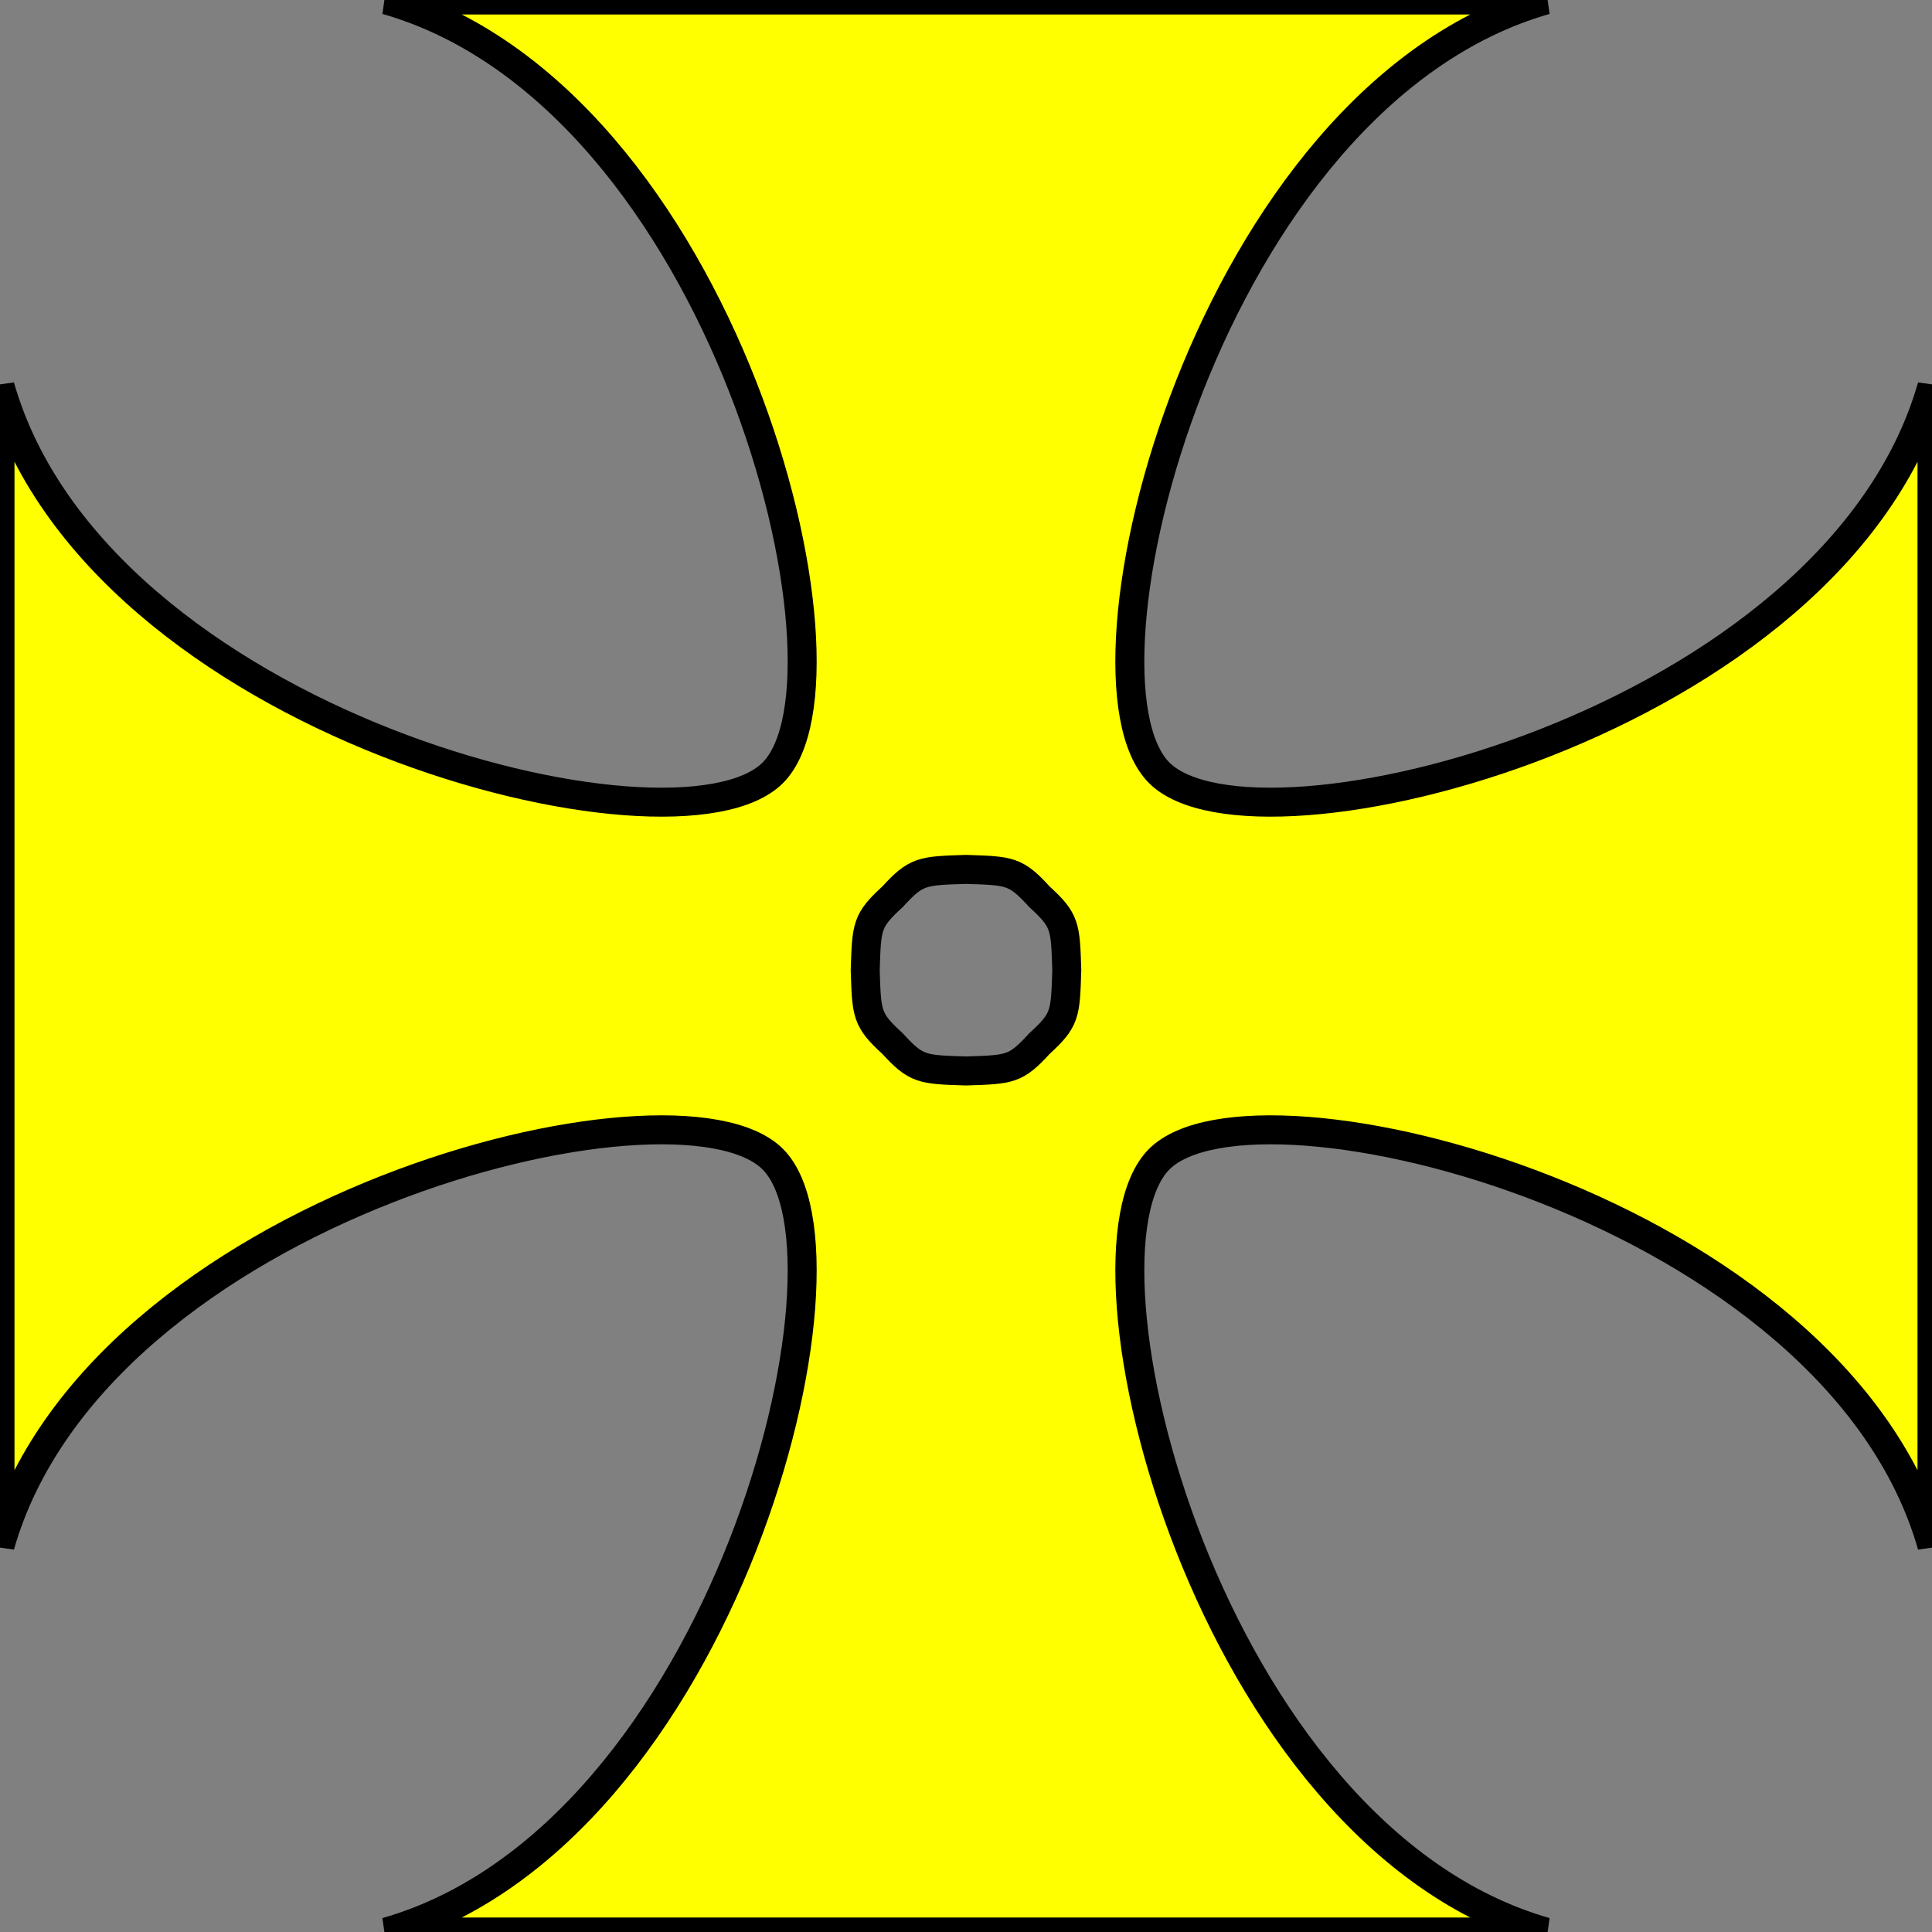 <?xml version="1.0" encoding="UTF-8" standalone="no"?>
<svg xmlns:dc="http://purl.org/dc/elements/1.1/"
                xmlns:cc="http://creativecommons.org/ns#"
                xmlns:rdf="http://www.w3.org/1999/02/22-rdf-syntax-ns#"
                xmlns:svg="http://www.w3.org/2000/svg"
                xmlns="http://www.w3.org/2000/svg"
                width="200"
                height="200"
                version="1.1" >
  <rect width="100%" height="100%" fill="#808080" stroke="none"/>
<g style="fill:#ffff00;fill-opacity:1;fill-rule:evenodd;stroke:#000000;stroke-width:3;stroke-linecap:butt;stroke-linejoin:miter;stroke-miterlimit:4;stroke-opacity:1;stroke-dasharray:none" id="body"><path  d="m100,0l60,0 c-35,10 -50,70 -40,80 c10,10 70,-5 80,-40   l0,60    l-0,60   c-10,-35 -70,-50 -80,-40    c-10,10 5,70 40,80   l-60,0    l-60,-0   c35,-10 50,-70 40,-80    c-10,-10 -70,5 -80,40   l-0,-60    l0,-60   c10,35 70,50 80,40   c10,-10 -5,-70 -40,-80 l60,-0      z M100,90c-4.566,0.144 -5.145,0.144 -7.601,2.832 c-2.688,2.456 -2.688,3.035 -2.832,7.601 c0.144,4.566 0.144,5.145 2.832,7.601 c2.456,2.688 3.035,2.688 7.601,2.832 c4.566,-0.144 5.145,-0.144 7.601,-2.832 c2.688,-2.456 2.688,-3.035 2.832,-7.601 c-0.144,-4.566 -0.144,-5.145 -2.832,-7.601 c-2.457,-2.688 -3.035,-2.688 -7.601,-2.832                  z" /></g>
</svg>
